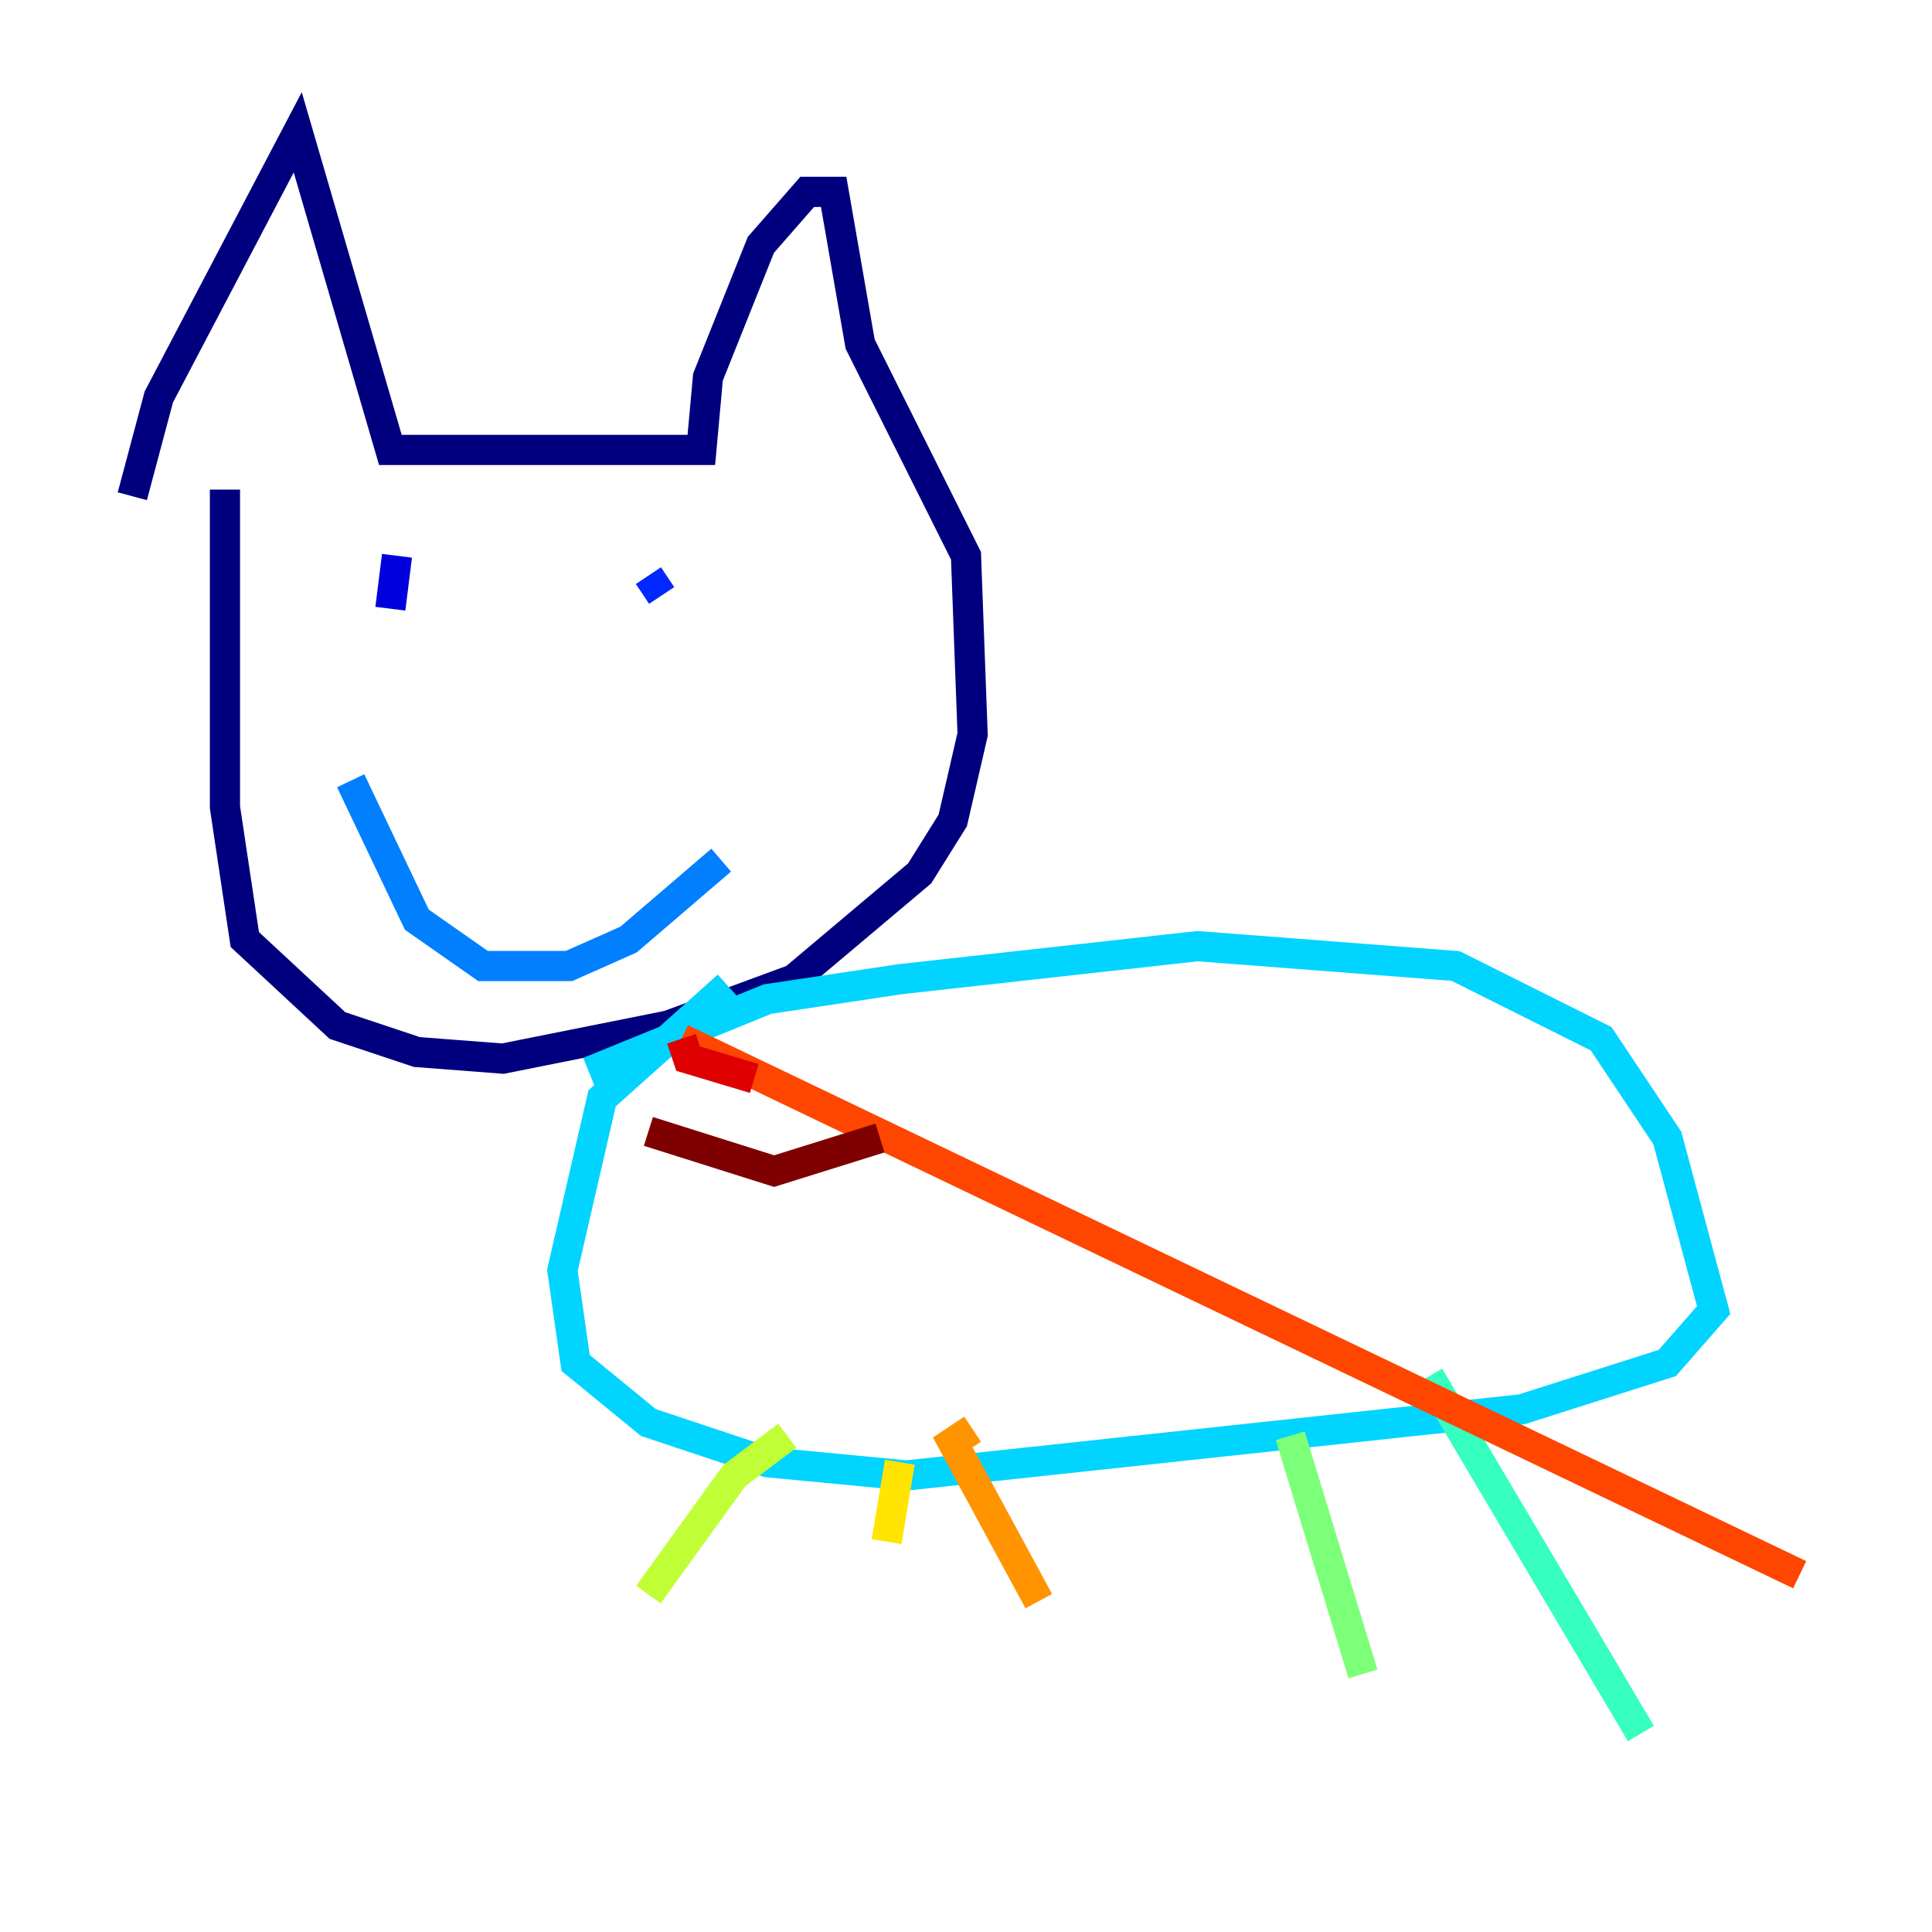 <?xml version="1.0" encoding="utf-8" ?>
<svg baseProfile="tiny" height="128" version="1.2" viewBox="0,0,128,128" width="128" xmlns="http://www.w3.org/2000/svg" xmlns:ev="http://www.w3.org/2001/xml-events" xmlns:xlink="http://www.w3.org/1999/xlink"><defs /><polyline fill="none" points="8.767,32.877 10.521,26.301 19.726,8.767 25.863,29.808 46.466,29.808 46.904,24.986 50.411,16.219 53.48,12.712 55.233,12.712 56.986,22.794 64.0,36.822 64.438,48.657 63.123,54.356 60.931,57.863 52.603,64.877 44.274,67.945 33.315,70.137 27.616,69.699 22.356,67.945 16.219,62.247 14.904,53.48 14.904,32.438" stroke="#00007f" stroke-width="2" /><polyline fill="none" points="26.301,36.822 25.863,40.329" stroke="#0000de" stroke-width="2" /><polyline fill="none" points="42.959,38.137 43.836,39.452" stroke="#0028ff" stroke-width="2" /><polyline fill="none" points="23.233,51.726 27.616,60.931 32.0,64.0 37.699,64.0 41.644,62.247 47.781,56.986" stroke="#0080ff" stroke-width="2" /><polyline fill="none" points="39.014,71.014 50.849,66.192 59.616,64.877 79.343,62.685 96.438,64.0 106.082,68.822 110.466,75.397 113.534,86.794 110.466,90.301 100.822,93.37 60.055,97.753 50.849,96.877 42.959,94.247 38.137,90.301 37.26,84.164 39.89,72.767 48.219,65.315" stroke="#00d4ff" stroke-width="2" /><polyline fill="none" points="94.685,91.178 108.712,114.849" stroke="#36ffc0" stroke-width="2" /><polyline fill="none" points="85.48,95.123 90.301,110.904" stroke="#7cff79" stroke-width="2" /><polyline fill="none" points="52.164,95.123 48.657,97.753 42.959,105.644" stroke="#c0ff36" stroke-width="2" /><polyline fill="none" points="59.616,96.877 58.74,102.137" stroke="#ffe500" stroke-width="2" /><polyline fill="none" points="64.438,94.685 63.123,95.562 68.822,106.082" stroke="#ff9400" stroke-width="2" /><polyline fill="none" points="119.233,104.329 45.151,68.822" stroke="#ff4600" stroke-width="2" /><polyline fill="none" points="45.151,68.822 45.589,70.137 49.973,71.452" stroke="#de0000" stroke-width="2" /><polyline fill="none" points="42.959,74.959 51.288,77.589 58.301,75.397" stroke="#7f0000" stroke-width="2" /></svg>